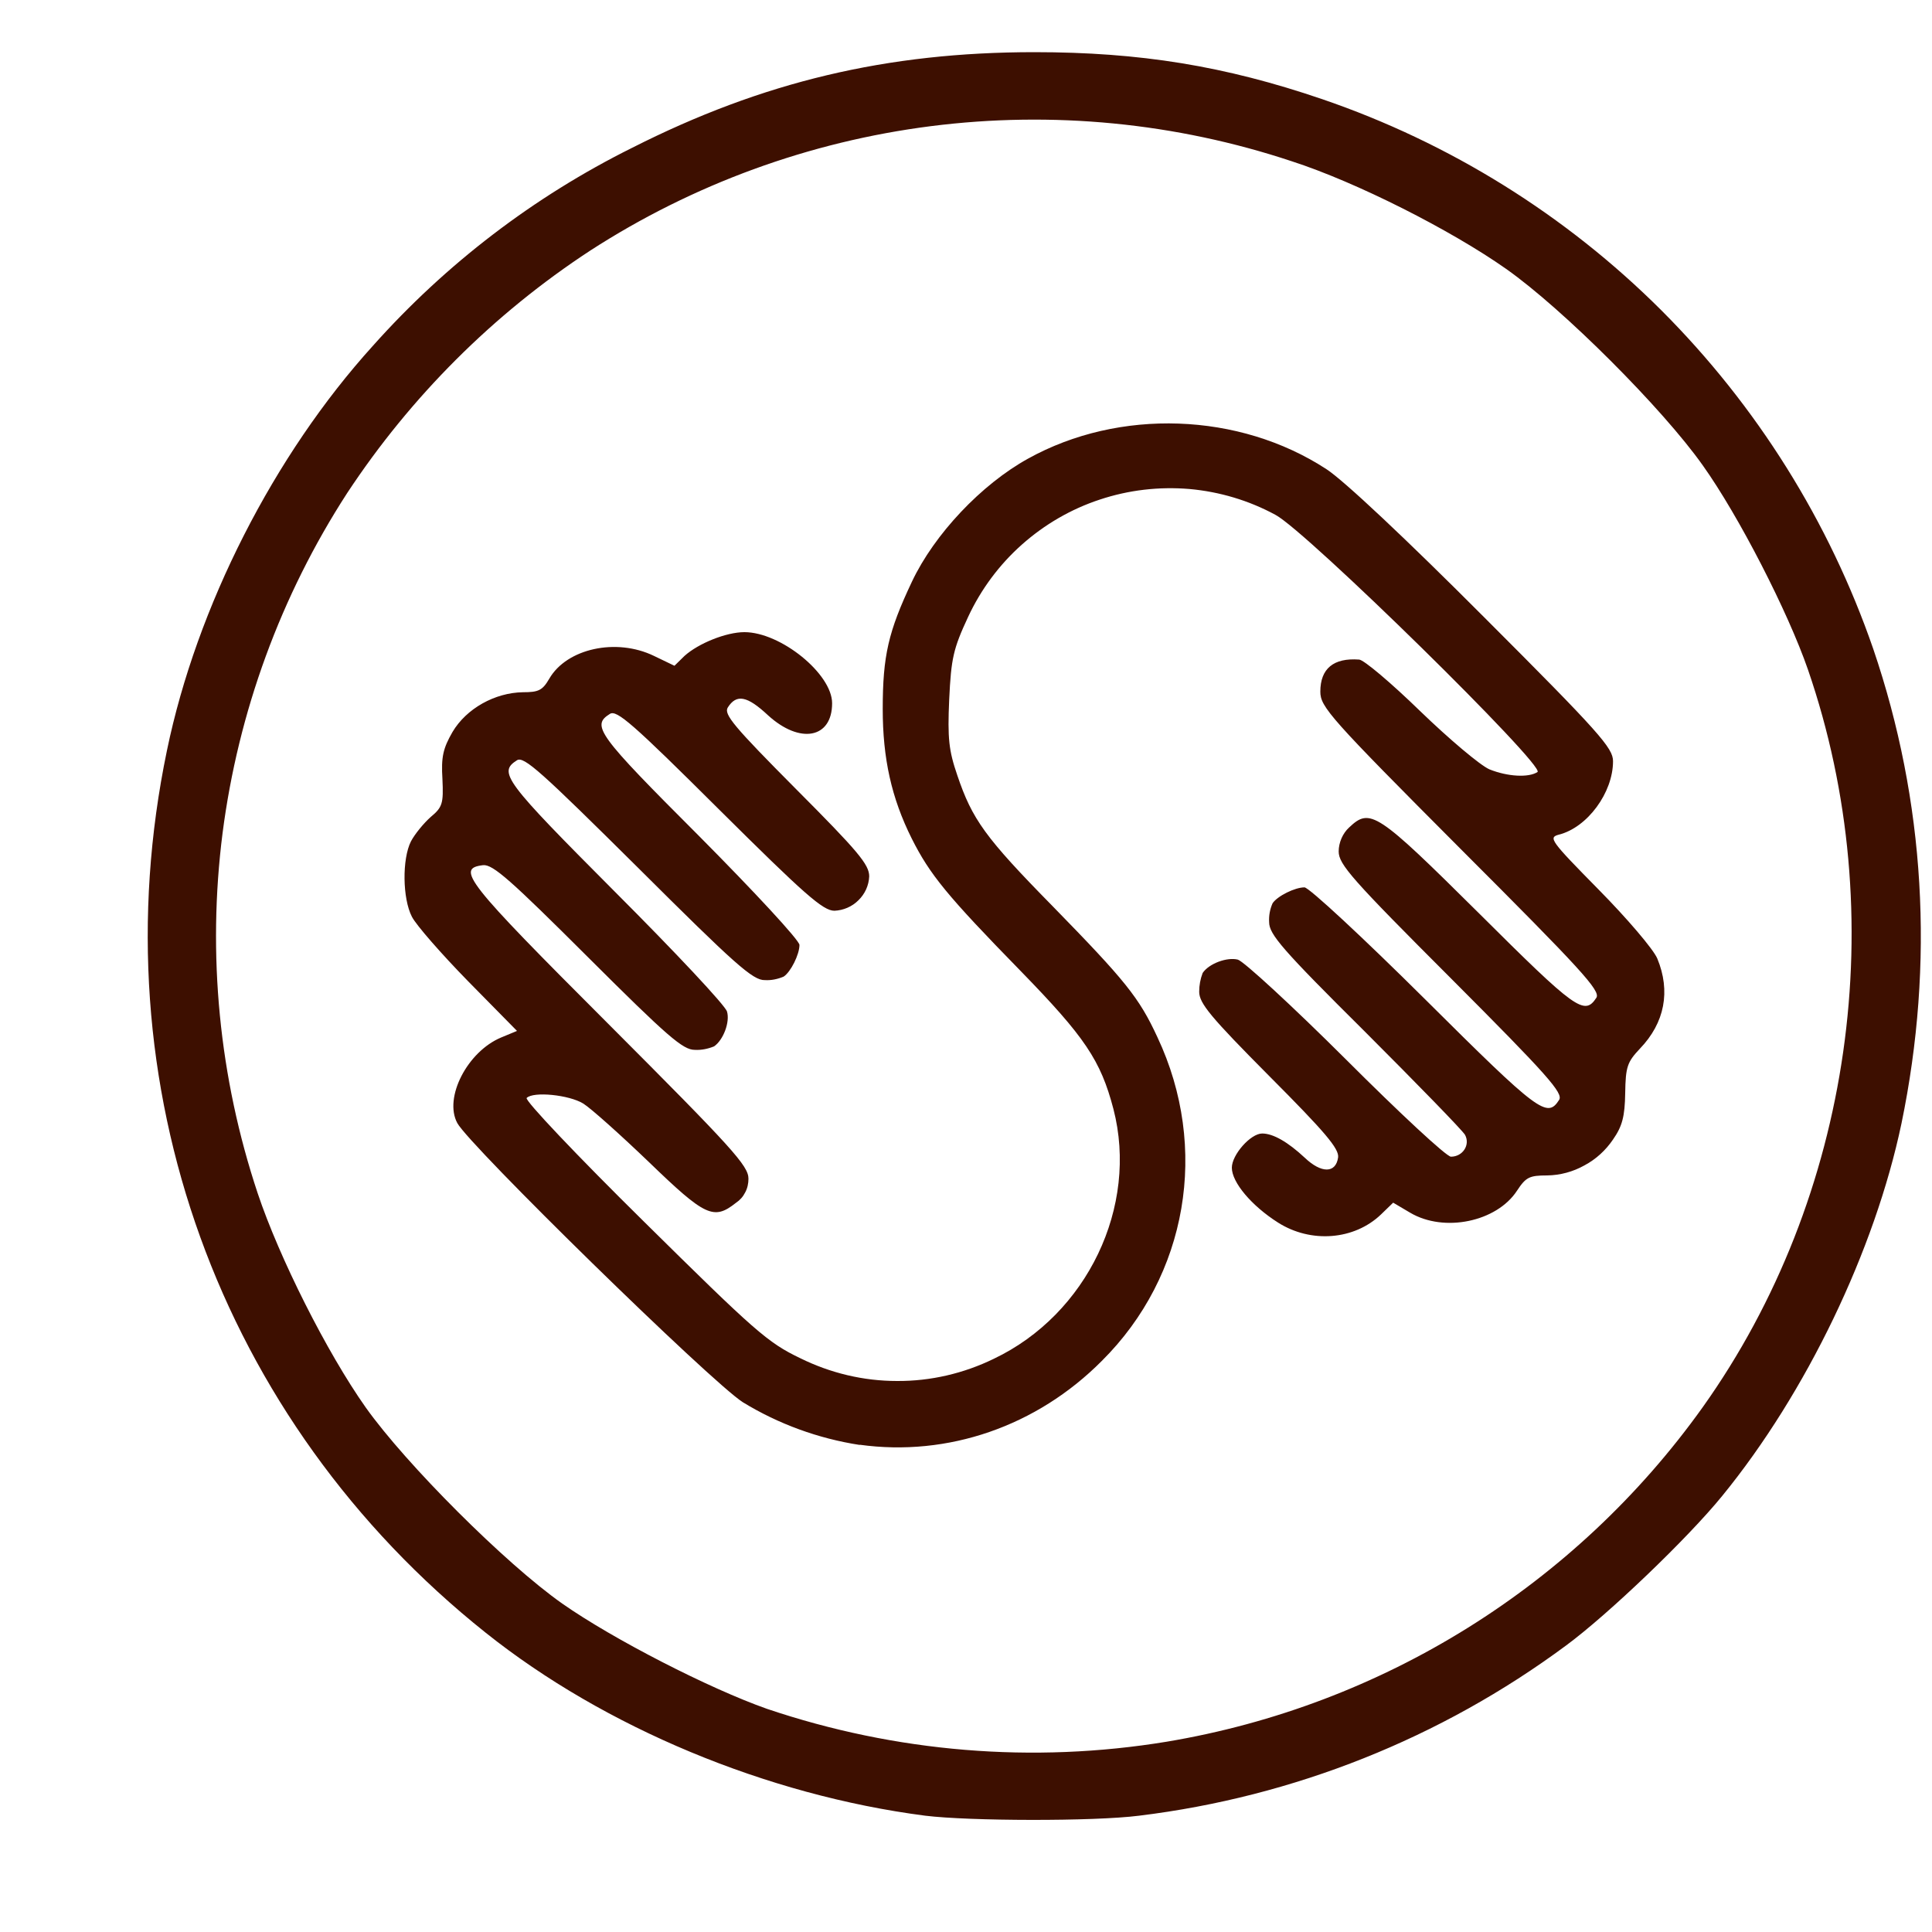 <svg width="10" height="10" viewBox="0 0 10 10" fill="none" xmlns="http://www.w3.org/2000/svg">
<path d="M4.789 9.398C3.97 9.292 3.128 8.941 2.514 8.451C1.133 7.351 0.505 5.612 0.864 3.885C1.018 3.14 1.418 2.355 1.93 1.79C2.308 1.366 2.763 1.018 3.272 0.765C3.947 0.423 4.592 0.27 5.354 0.27C5.9 0.27 6.339 0.341 6.843 0.513C7.504 0.739 8.105 1.113 8.599 1.606C9.093 2.1 9.468 2.699 9.696 3.359C9.964 4.146 10.014 4.984 9.842 5.815C9.704 6.471 9.35 7.209 8.914 7.743C8.735 7.963 8.323 8.357 8.106 8.517C7.458 8.997 6.697 9.3 5.896 9.398C5.66 9.428 5.017 9.426 4.789 9.398H4.789ZM6.039 9.015C7.157 8.828 8.155 8.205 8.813 7.284C9.588 6.196 9.796 4.738 9.358 3.466C9.255 3.168 9 2.67 8.813 2.408C8.605 2.114 8.091 1.6 7.796 1.392C7.509 1.19 7.021 0.943 6.687 0.835C6.086 0.635 5.447 0.573 4.818 0.653C4.19 0.733 3.587 0.953 3.055 1.297C2.554 1.625 2.126 2.053 1.797 2.552C1.453 3.083 1.233 3.685 1.152 4.312C1.072 4.939 1.134 5.577 1.334 6.177C1.445 6.509 1.691 6.999 1.893 7.285C2.102 7.579 2.616 8.093 2.91 8.3C3.174 8.485 3.672 8.74 3.97 8.845C4.636 9.07 5.346 9.129 6.039 9.015ZM4.45 7.479C4.236 7.446 4.03 7.371 3.845 7.258C3.679 7.152 2.428 5.928 2.367 5.813C2.296 5.682 2.419 5.443 2.594 5.37L2.676 5.336L2.423 5.079C2.285 4.938 2.153 4.787 2.132 4.745C2.083 4.65 2.081 4.446 2.127 4.355C2.147 4.317 2.193 4.261 2.229 4.229C2.29 4.178 2.296 4.16 2.29 4.032C2.283 3.919 2.293 3.874 2.342 3.789C2.414 3.667 2.562 3.585 2.707 3.583C2.788 3.583 2.808 3.573 2.843 3.513C2.933 3.357 3.189 3.3 3.385 3.395L3.491 3.446L3.543 3.395C3.615 3.33 3.759 3.272 3.853 3.272C4.041 3.272 4.307 3.488 4.307 3.64C4.307 3.822 4.141 3.853 3.976 3.703C3.867 3.601 3.812 3.591 3.767 3.662C3.745 3.697 3.799 3.761 4.12 4.084C4.441 4.406 4.499 4.475 4.499 4.536C4.497 4.583 4.477 4.627 4.443 4.66C4.41 4.693 4.365 4.712 4.319 4.714C4.26 4.714 4.165 4.63 3.724 4.192C3.274 3.744 3.192 3.673 3.157 3.695C3.059 3.756 3.092 3.801 3.618 4.327C3.903 4.614 4.138 4.867 4.138 4.891C4.138 4.94 4.093 5.031 4.056 5.055C4.025 5.068 3.992 5.075 3.959 5.073C3.897 5.075 3.803 4.99 3.303 4.492C2.801 3.994 2.712 3.913 2.676 3.935C2.577 3.998 2.61 4.041 3.182 4.615C3.494 4.927 3.756 5.206 3.763 5.236C3.779 5.29 3.744 5.383 3.696 5.416C3.664 5.429 3.63 5.436 3.596 5.434C3.535 5.434 3.457 5.367 3.043 4.954C2.644 4.556 2.552 4.474 2.501 4.478C2.358 4.495 2.408 4.559 3.149 5.3C3.791 5.943 3.874 6.034 3.874 6.101C3.874 6.125 3.869 6.15 3.857 6.172C3.846 6.194 3.83 6.212 3.809 6.226C3.694 6.317 3.65 6.296 3.36 6.016C3.212 5.874 3.059 5.737 3.019 5.712C2.946 5.667 2.761 5.648 2.726 5.683C2.714 5.694 2.987 5.982 3.333 6.323C3.908 6.891 3.973 6.949 4.142 7.03C4.298 7.107 4.469 7.148 4.643 7.148C4.817 7.149 4.988 7.109 5.144 7.033C5.627 6.803 5.894 6.245 5.763 5.74C5.697 5.488 5.615 5.367 5.283 5.026C4.901 4.635 4.813 4.527 4.719 4.34C4.614 4.13 4.569 3.925 4.569 3.67C4.569 3.394 4.598 3.269 4.72 3.011C4.836 2.765 5.08 2.507 5.321 2.374C5.793 2.112 6.414 2.134 6.865 2.428C6.955 2.486 7.279 2.791 7.682 3.195C8.281 3.794 8.349 3.872 8.349 3.94C8.349 4.103 8.216 4.283 8.069 4.32C8.013 4.335 8.024 4.35 8.275 4.605C8.421 4.753 8.557 4.912 8.578 4.961C8.648 5.13 8.617 5.294 8.488 5.428C8.423 5.497 8.414 5.521 8.412 5.658C8.41 5.779 8.397 5.829 8.349 5.898C8.311 5.954 8.261 6 8.201 6.032C8.142 6.065 8.076 6.083 8.008 6.084C7.916 6.084 7.898 6.093 7.852 6.163C7.747 6.324 7.475 6.381 7.299 6.277L7.211 6.225L7.148 6.286C7.009 6.419 6.785 6.436 6.615 6.328C6.478 6.241 6.376 6.12 6.376 6.044C6.376 5.977 6.473 5.867 6.533 5.867C6.59 5.867 6.666 5.911 6.753 5.992C6.839 6.074 6.914 6.074 6.926 5.991C6.932 5.946 6.86 5.861 6.57 5.57C6.265 5.263 6.207 5.193 6.207 5.133C6.207 5.1 6.213 5.067 6.225 5.036C6.258 4.987 6.351 4.953 6.407 4.967C6.437 4.975 6.69 5.208 6.966 5.483C7.244 5.761 7.487 5.987 7.51 5.987C7.571 5.987 7.611 5.926 7.583 5.874C7.569 5.85 7.335 5.61 7.063 5.338C6.637 4.915 6.569 4.836 6.569 4.773C6.567 4.74 6.573 4.706 6.587 4.675C6.612 4.638 6.702 4.593 6.752 4.593C6.775 4.593 7.056 4.854 7.377 5.173C7.965 5.758 8.008 5.79 8.07 5.693C8.092 5.658 8.012 5.567 7.513 5.067C6.997 4.551 6.929 4.474 6.929 4.407C6.929 4.361 6.95 4.313 6.983 4.283C7.092 4.18 7.125 4.201 7.655 4.727C8.157 5.227 8.201 5.259 8.263 5.164C8.285 5.128 8.184 5.018 7.561 4.395C6.883 3.715 6.834 3.659 6.834 3.58C6.834 3.461 6.902 3.404 7.035 3.414C7.059 3.415 7.202 3.536 7.35 3.68C7.5 3.825 7.661 3.961 7.709 3.982C7.803 4.02 7.912 4.026 7.958 3.996C8.003 3.968 6.763 2.75 6.602 2.665C6.464 2.59 6.312 2.545 6.156 2.531C5.999 2.518 5.842 2.536 5.692 2.586C5.543 2.635 5.406 2.715 5.289 2.819C5.172 2.923 5.077 3.051 5.011 3.193C4.934 3.358 4.923 3.408 4.913 3.621C4.904 3.822 4.911 3.885 4.955 4.013C5.032 4.241 5.099 4.335 5.448 4.69C5.824 5.075 5.896 5.163 5.991 5.369C6.26 5.941 6.147 6.603 5.703 7.044C5.366 7.383 4.906 7.541 4.45 7.478V7.479Z" fill="#3D0F00"/>
</svg>
